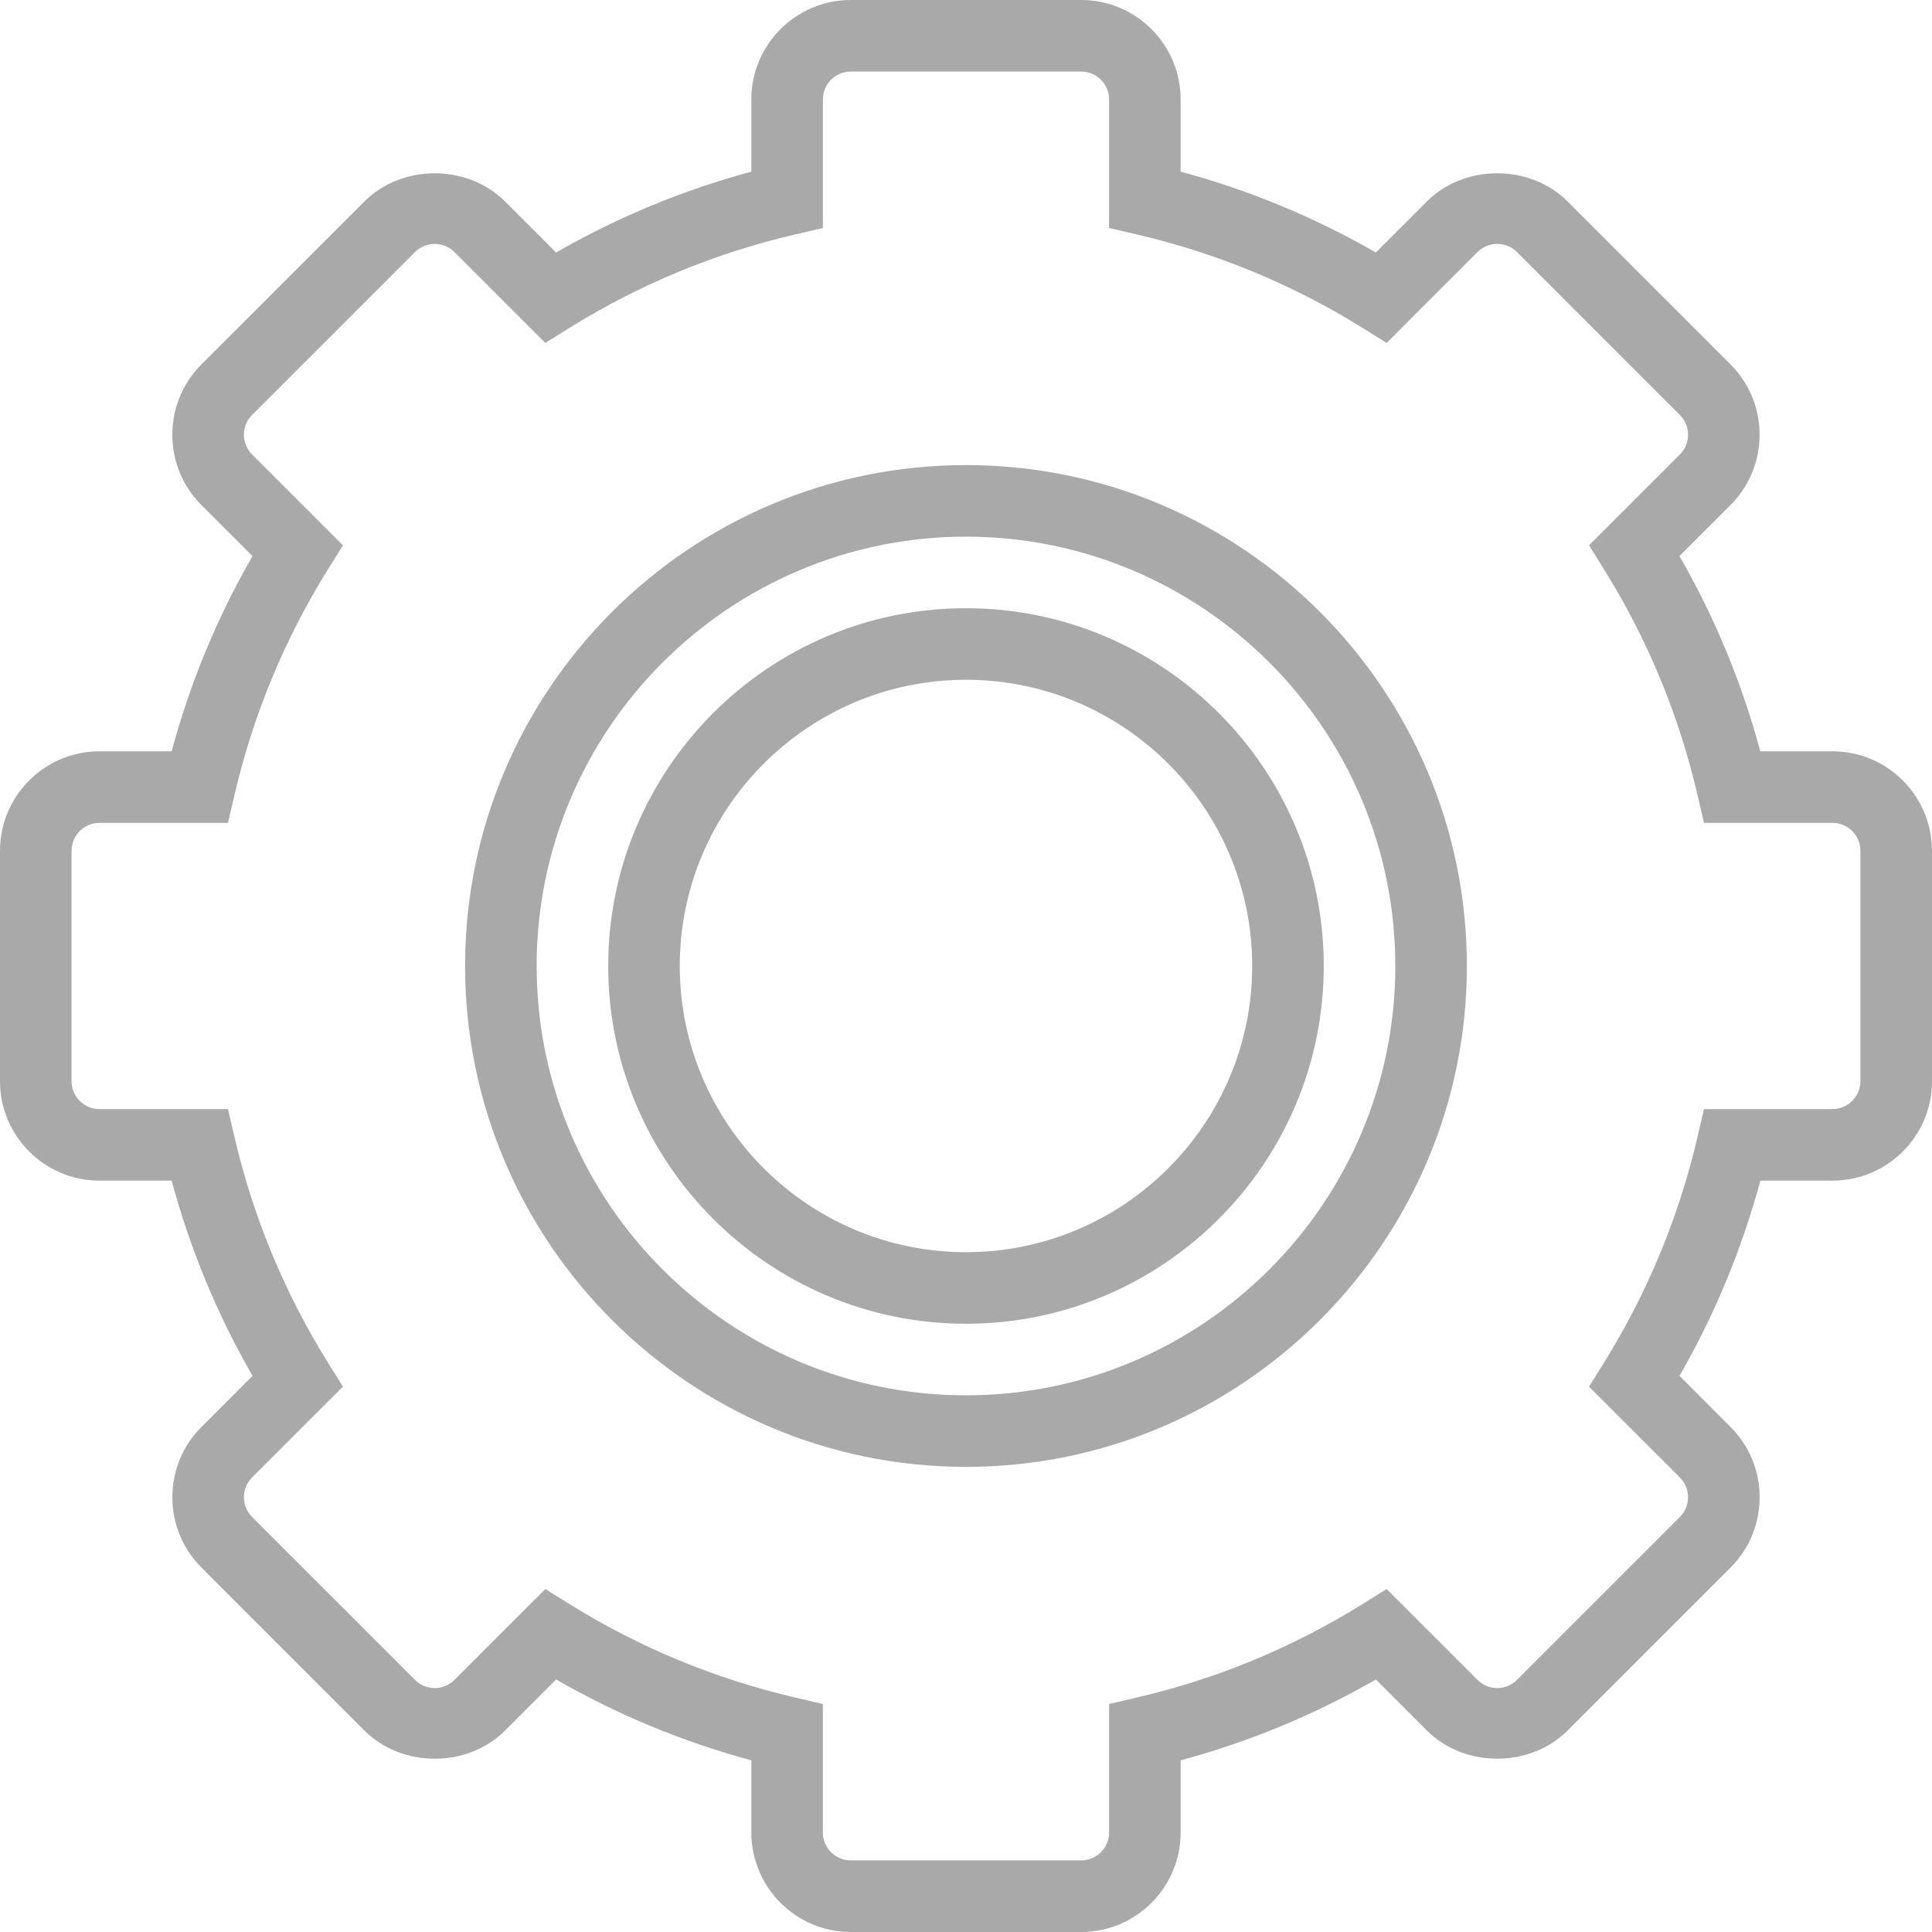 <svg width="74" height="74" viewBox="0 0 74 74" fill="none" xmlns="http://www.w3.org/2000/svg">
<path d="M36.999 17.814C26.42 17.814 17.814 26.42 17.814 36.999C17.814 47.578 26.42 56.184 36.999 56.184C47.578 56.184 56.184 47.578 56.184 36.999C56.184 26.42 47.578 17.814 36.999 17.814ZM36.999 53.444C27.932 53.444 20.555 46.067 20.555 36.999C20.555 27.932 27.932 20.555 36.999 20.555C46.067 20.555 53.444 27.932 53.444 36.999C53.444 46.067 46.067 53.444 36.999 53.444Z" fill="#A9A9A9"/>
<path d="M70.189 28.777H67.424C66.718 26.157 65.681 23.649 64.327 21.299L66.281 19.345C67 18.626 67.396 17.668 67.396 16.651C67.396 15.633 67 14.676 66.281 13.956L60.042 7.716C58.603 6.279 56.094 6.276 54.652 7.716L52.698 9.671C50.346 8.318 47.84 7.281 45.221 6.575V3.81C45.221 1.709 43.513 0 41.412 0H32.587C30.486 0 28.777 1.709 28.777 3.81V6.575C26.159 7.281 23.652 8.318 21.299 9.672L19.345 7.718C17.905 6.276 15.395 6.279 13.956 7.718L7.716 13.957C6.997 14.676 6.601 15.634 6.601 16.652C6.601 17.669 6.997 18.626 7.716 19.346L9.671 21.301C8.318 23.649 7.279 26.157 6.575 28.777H3.81C1.709 28.777 0 30.486 0 32.587V41.41C0 43.513 1.709 45.221 3.81 45.221H6.575C7.281 47.84 8.318 50.346 9.672 52.699L7.718 54.654C6.998 55.373 6.602 56.331 6.602 57.348C6.602 58.366 6.998 59.322 7.718 60.043L13.957 66.282C15.396 67.722 17.906 67.724 19.346 66.282L21.301 64.328C23.654 65.681 26.16 66.719 28.779 67.425V70.19C28.779 72.291 30.487 74 32.588 74H41.412C43.513 74 45.221 72.291 45.221 70.19V67.425C47.84 66.719 50.346 65.682 52.699 64.328L54.654 66.282C56.095 67.724 58.603 67.721 60.043 66.282L66.282 60.043C67.002 59.324 67.398 58.366 67.398 57.348C67.398 56.331 67.002 55.374 66.282 54.654L64.328 52.699C65.681 50.346 66.719 47.84 67.425 45.221H70.19C72.291 45.221 74 43.513 74 41.412V32.587C73.999 30.486 72.29 28.777 70.189 28.777ZM71.258 41.412C71.258 42.001 70.778 42.481 70.189 42.481H65.267L65.02 43.54C64.306 46.605 63.103 49.515 61.439 52.188L60.864 53.112L64.343 56.591C64.761 57.009 64.761 57.687 64.343 58.104L58.104 64.343C57.687 64.76 57.009 64.763 56.591 64.343L53.112 60.864L52.188 61.439C49.516 63.103 46.607 64.308 43.54 65.02L42.481 65.267V70.189C42.481 70.778 42.001 71.258 41.412 71.258H32.587C31.998 71.258 31.518 70.778 31.518 70.189V65.267L30.459 65.02C27.393 64.306 24.484 63.103 21.81 61.439L20.887 60.864L17.407 64.343C16.988 64.763 16.31 64.76 15.895 64.343L9.655 58.104C9.238 57.686 9.238 57.008 9.655 56.591L13.135 53.112L12.559 52.188C10.896 49.516 9.691 46.607 8.979 43.54L8.732 42.481H3.81C3.22 42.481 2.741 42.001 2.741 41.412V32.587C2.741 31.998 3.22 31.518 3.81 31.518H8.732L8.979 30.459C9.692 27.392 10.896 24.483 12.559 21.81L13.135 20.887L9.655 17.407C9.238 16.989 9.238 16.311 9.655 15.895L15.895 9.655C16.311 9.239 16.989 9.236 17.407 9.655L20.887 13.135L21.81 12.559C24.483 10.896 27.392 9.691 30.459 8.979L31.518 8.732V3.81C31.518 3.22 31.998 2.741 32.587 2.741H41.41C42.001 2.741 42.481 3.22 42.481 3.81V8.732L43.54 8.979C46.605 9.692 49.515 10.896 52.188 12.559L53.112 13.135L56.591 9.655C57.011 9.236 57.689 9.239 58.104 9.655L64.343 15.895C64.761 16.313 64.761 16.991 64.343 17.407L60.864 20.887L61.439 21.81C63.103 24.481 64.308 27.39 65.02 30.459L65.267 31.518H70.189C70.778 31.518 71.258 31.998 71.258 32.587V41.412Z" fill="#A9A9A9"/>
<path d="M36.999 23.296C29.443 23.296 23.296 29.443 23.296 36.999C23.296 44.555 29.443 50.703 36.999 50.703C44.555 50.703 50.703 44.555 50.703 36.999C50.703 29.443 44.555 23.296 36.999 23.296ZM36.999 47.962C30.955 47.962 26.037 43.044 26.037 36.999C26.037 30.955 30.955 26.037 36.999 26.037C43.044 26.037 47.962 30.955 47.962 36.999C47.962 43.044 43.044 47.962 36.999 47.962Z" fill="#A9A9A9"/>
</svg>
